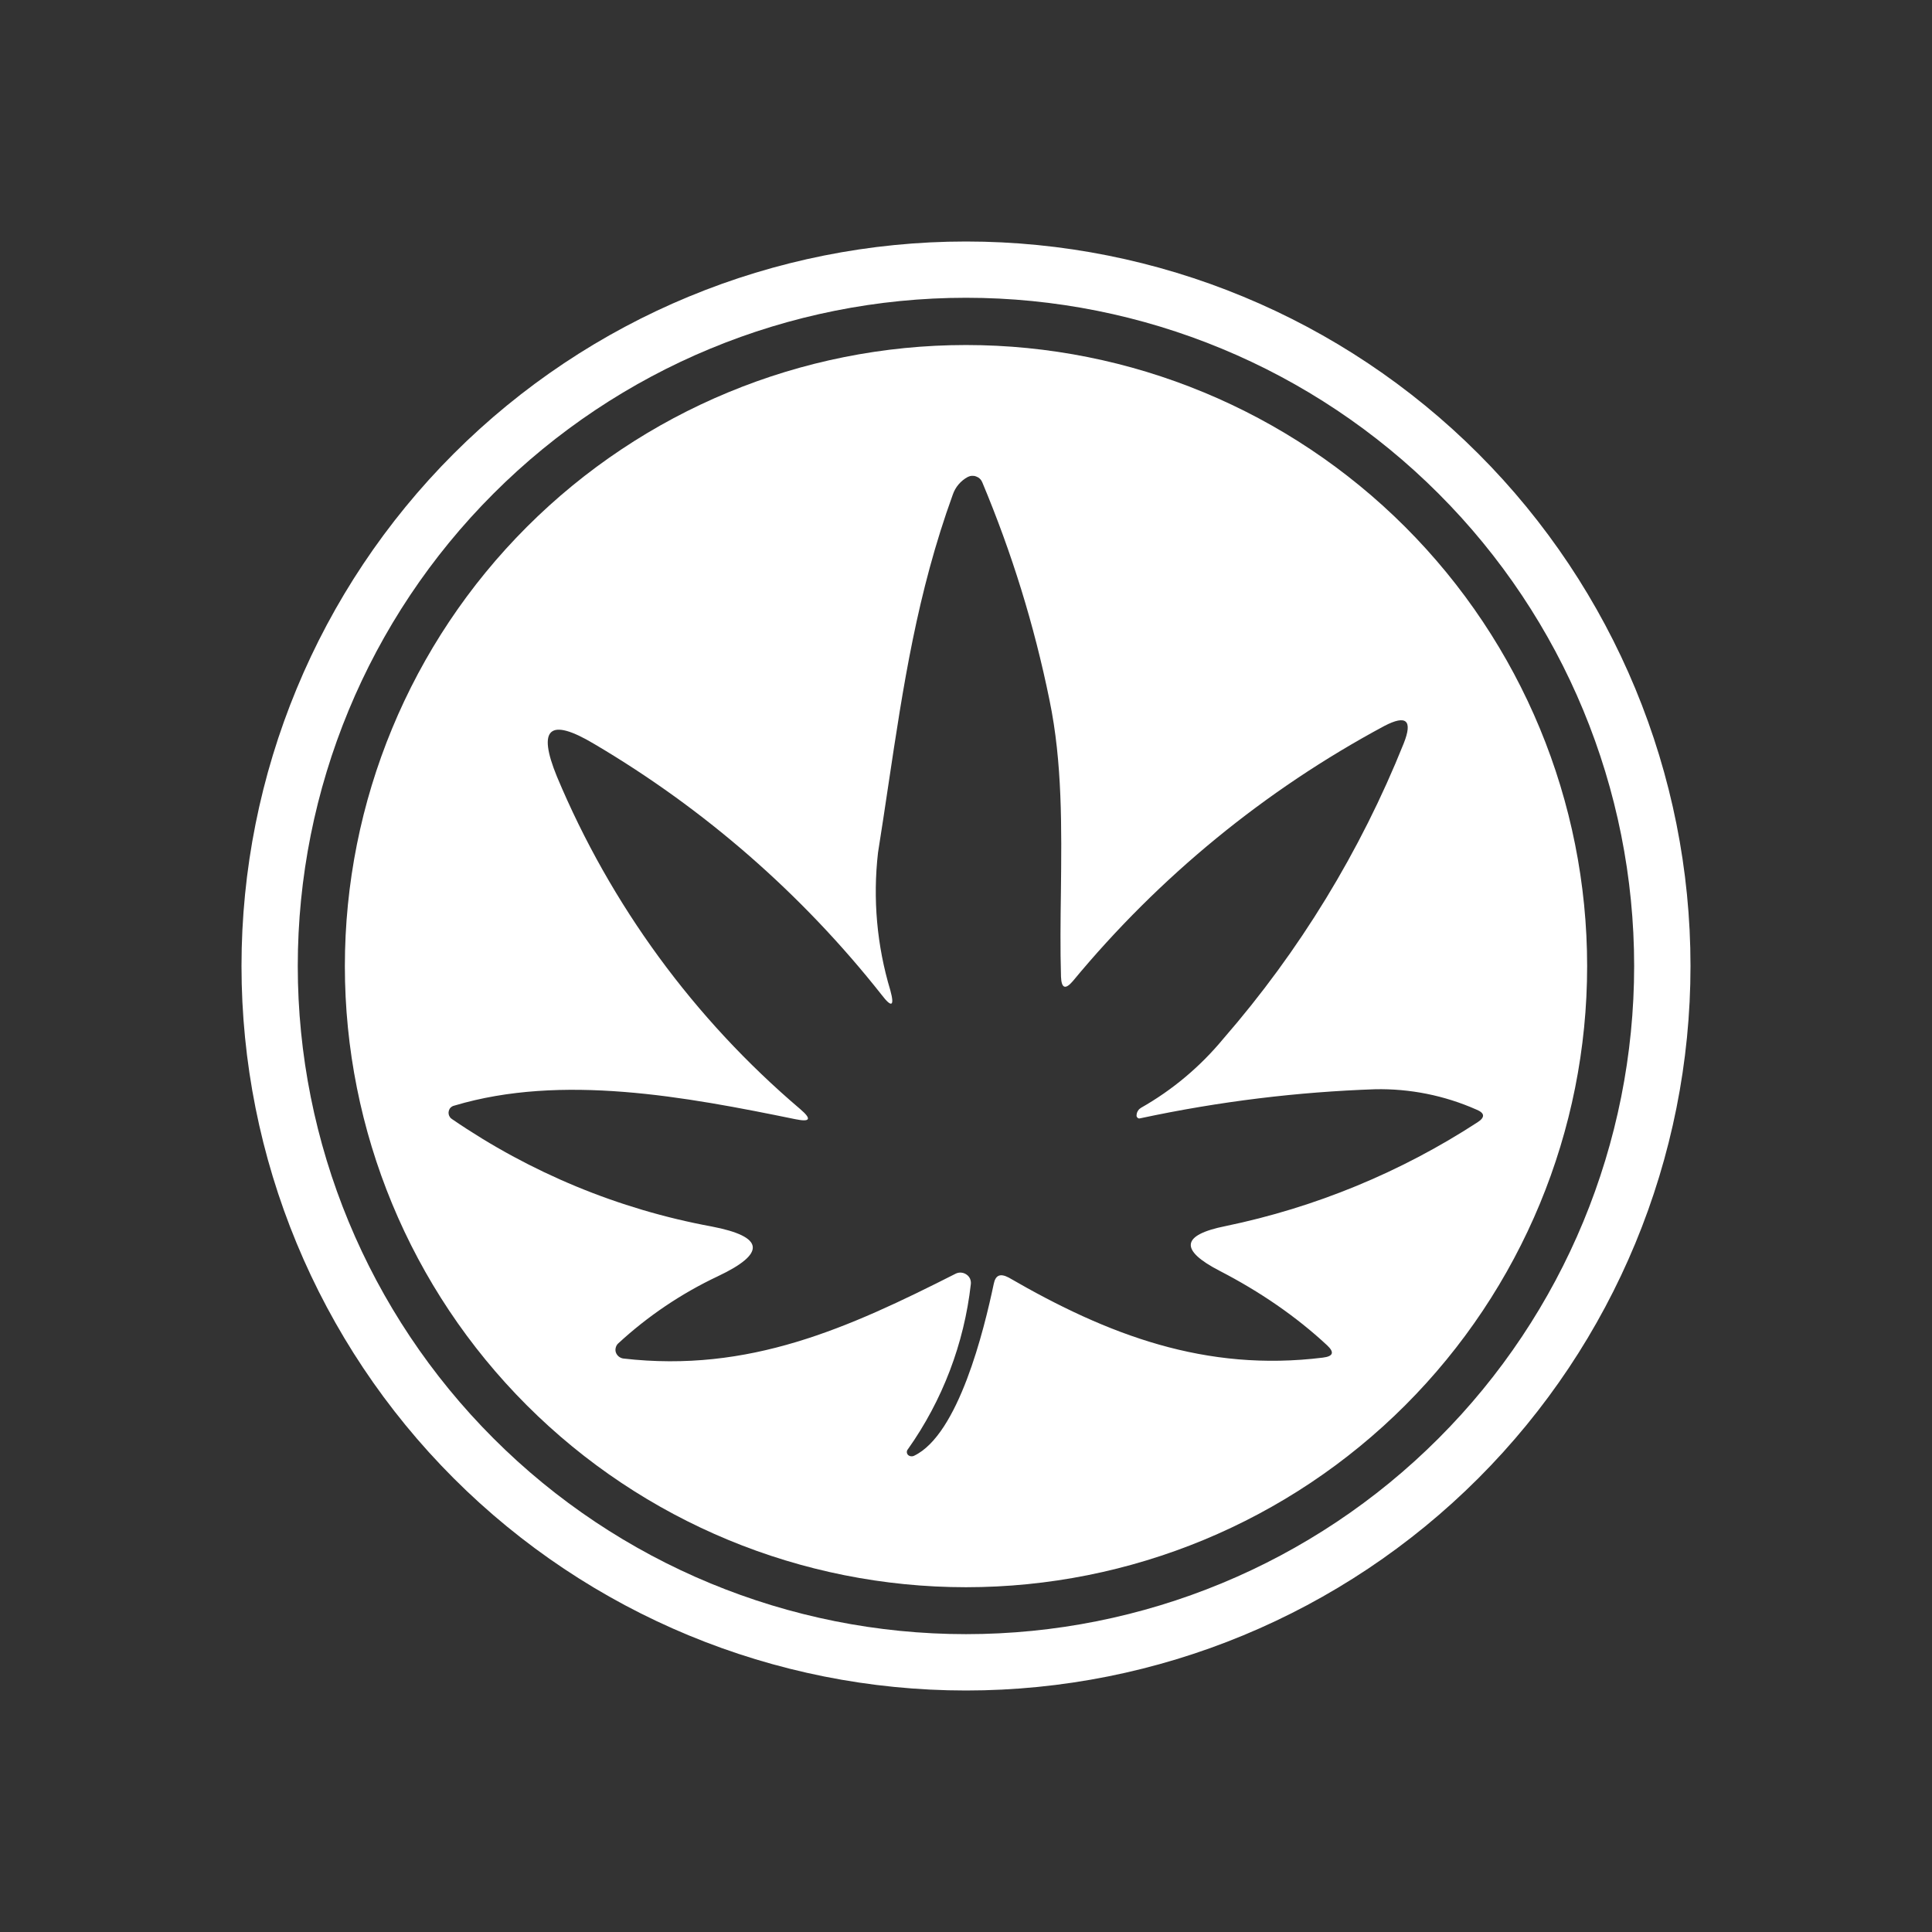 <svg width="24" height="24" viewBox="0 0 24 24" fill="none" xmlns="http://www.w3.org/2000/svg">
<rect x="0" y="0" width="24" height="24" fill="#333333" stroke="none"/>
<path fill-rule="evenodd" clip-rule="evenodd" d="M17.456 17.457C16.009 18.904 14.046 19.717 12 19.717C9.954 19.717 7.991 18.904 6.544 17.457C5.097 16.01 4.284 14.048 4.284 12.002C4.284 9.955 5.097 7.993 6.544 6.546C7.991 5.099 9.954 4.286 12 4.286C14.046 4.286 16.009 5.099 17.456 6.546C18.903 7.993 19.716 9.955 19.716 12.002C19.716 14.048 18.903 16.01 17.456 17.457ZM14.164 13.892C15.159 13.679 16.131 13.564 17.082 13.531C17.514 13.522 17.943 13.608 18.339 13.783C18.448 13.827 18.448 13.881 18.355 13.941C17.401 14.562 16.339 15 15.224 15.231C14.678 15.34 14.645 15.526 15.153 15.788C15.65 16.045 16.098 16.351 16.486 16.712C16.579 16.799 16.563 16.849 16.432 16.865C14.978 17.045 13.765 16.586 12.53 15.87C12.426 15.816 12.366 15.838 12.344 15.952C12.224 16.521 11.907 17.821 11.355 18.084C11.343 18.09 11.329 18.092 11.315 18.09C11.301 18.089 11.289 18.082 11.279 18.073C11.27 18.063 11.265 18.05 11.265 18.037C11.265 18.024 11.27 18.012 11.279 18.002C11.708 17.396 11.977 16.69 12.06 15.952C12.063 15.929 12.059 15.906 12.05 15.884C12.04 15.863 12.025 15.845 12.005 15.832C11.986 15.819 11.964 15.811 11.941 15.809C11.918 15.807 11.895 15.811 11.874 15.821C10.536 16.499 9.306 17.056 7.743 16.876C7.722 16.873 7.702 16.864 7.686 16.851C7.669 16.837 7.657 16.819 7.65 16.799C7.644 16.78 7.644 16.76 7.649 16.741C7.654 16.722 7.663 16.704 7.678 16.69C8.046 16.35 8.464 16.068 8.918 15.854C9.519 15.57 9.497 15.362 8.841 15.236C7.685 15.023 6.587 14.568 5.617 13.903C5.606 13.896 5.595 13.887 5.588 13.875C5.58 13.864 5.575 13.851 5.573 13.837C5.571 13.824 5.572 13.81 5.576 13.797C5.58 13.784 5.586 13.771 5.596 13.761C5.609 13.747 5.626 13.738 5.645 13.734C6.978 13.335 8.519 13.624 9.88 13.903C10.066 13.941 10.087 13.903 9.94 13.777C8.622 12.657 7.586 11.242 6.918 9.646C6.672 9.045 6.825 8.909 7.382 9.242C8.754 10.051 9.964 11.107 10.951 12.357C11.076 12.521 11.115 12.504 11.06 12.302C10.893 11.748 10.841 11.166 10.907 10.592C10.953 10.304 10.995 10.021 11.037 9.741C11.219 8.529 11.392 7.369 11.836 6.144C11.868 6.05 11.935 5.972 12.022 5.925C12.038 5.917 12.055 5.912 12.073 5.911C12.091 5.91 12.109 5.912 12.126 5.919C12.143 5.925 12.159 5.934 12.172 5.947C12.185 5.959 12.195 5.974 12.202 5.991C12.568 6.865 12.847 7.761 13.038 8.701C13.198 9.473 13.188 10.282 13.179 11.086C13.174 11.437 13.17 11.787 13.18 12.133C13.186 12.28 13.235 12.296 13.328 12.187C14.4 10.891 15.714 9.814 17.197 9.018C17.47 8.876 17.552 8.947 17.437 9.236C16.9 10.575 16.143 11.815 15.197 12.903C14.911 13.249 14.565 13.54 14.175 13.761C14.16 13.77 14.147 13.781 14.138 13.796C14.128 13.81 14.122 13.826 14.12 13.843C14.118 13.852 14.118 13.861 14.12 13.87C14.131 13.892 14.147 13.898 14.164 13.892Z" fill="white"/>
<path fill-rule="evenodd" clip-rule="evenodd" d="M18.364 18.364C16.676 20.052 14.387 21 12 21C9.613 21 7.324 20.052 5.636 18.364C3.948 16.676 3 14.387 3 12C3 9.613 3.948 7.324 5.636 5.636C7.324 3.948 9.613 3 12 3C14.387 3 16.676 3.948 18.364 5.636C20.052 7.324 21 9.613 21 12C21 14.387 20.052 16.676 18.364 18.364ZM17.869 17.869C16.313 19.426 14.201 20.3 12 20.3C9.799 20.3 7.687 19.426 6.131 17.869C4.574 16.313 3.699 14.201 3.699 12C3.699 9.799 4.574 7.687 6.131 6.131C7.687 4.574 9.799 3.699 12 3.699C14.201 3.699 16.313 4.574 17.869 6.131C19.426 7.687 20.3 9.799 20.3 12C20.3 14.201 19.426 16.313 17.869 17.869Z" fill="white"/>
</svg>
